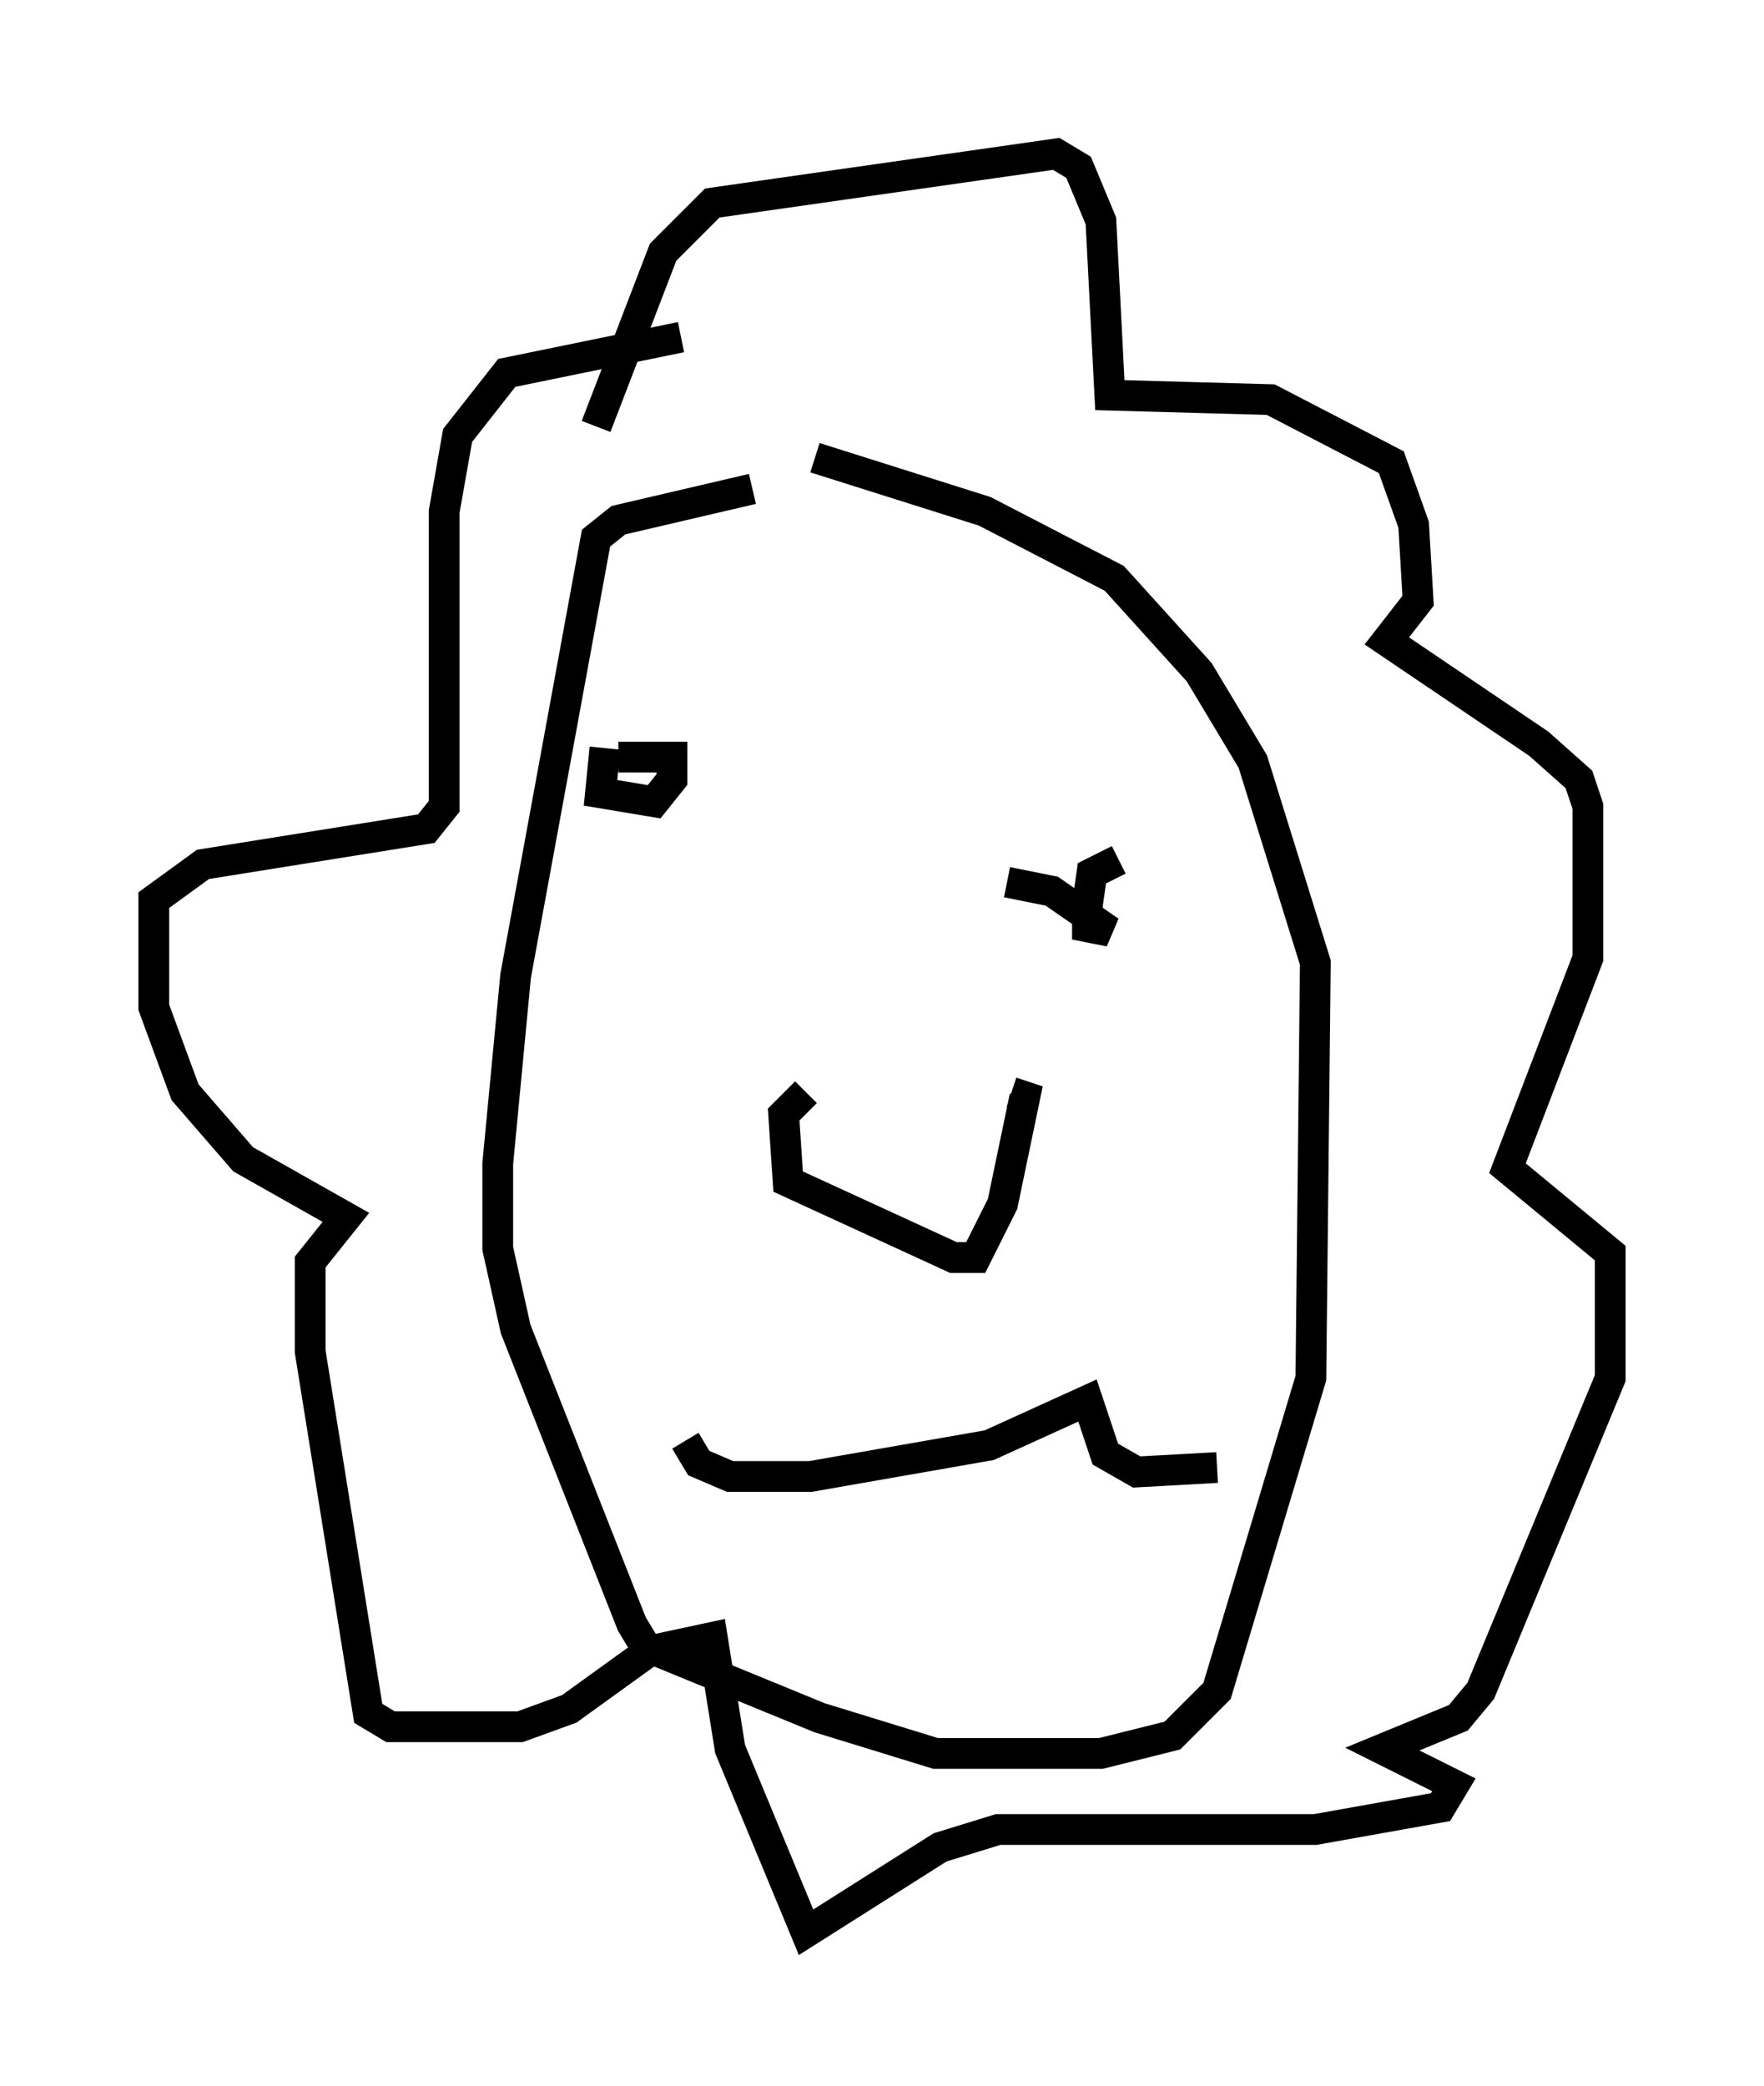 <?xml version="1.0" encoding="utf-8" ?>
<svg baseProfile="full" height="67.81" version="1.1" width="57.352" xmlns="http://www.w3.org/2000/svg" xmlns:ev="http://www.w3.org/2001/xml-events" xmlns:xlink="http://www.w3.org/1999/xlink"><defs /><rect fill="white" height="67.81" width="57.352" x="0" y="0" /><path d="M29.402, 15.894 m-4.939, 0.0 l-4.358, 1.017 -0.726, 0.581 l-2.615, 14.235 -0.581, 6.101 l0.0, 2.76 0.581, 2.615 l3.777, 9.587 0.436, 0.726 l5.665, 2.324 3.777, 1.162 l5.374, 0.0 2.324, -0.581 l1.453, -1.453 3.05, -10.168 l0.145, -13.508 -2.034, -6.536 l-1.743, -2.905 -2.76, -3.05 l-4.212, -2.179 -5.52, -1.743 m-6.827, 9.441 l-0.145, 1.453 1.743, 0.291 l0.581, -0.726 0.0, -0.726 l-1.743, 0.0 m16.268, 3.341 l-0.872, 0.436 -0.145, 1.017 l0.0, 0.726 0.726, 0.145 l-1.888, -1.307 -1.453, -0.291 m-6.536, 6.827 l-0.726, 0.726 0.145, 2.179 l5.374, 2.469 0.726, 0.0 l0.872, -1.743 0.726, -3.486 l-0.436, -0.145 m-10.603, 11.33 l0.436, 0.726 1.017, 0.436 l2.615, 0.0 5.81, -1.017 l3.196, -1.453 0.581, 1.743 l1.017, 0.581 2.615, -0.145 m-20.19, -33.844 l2.179, -5.665 1.598, -1.598 l11.184, -1.598 0.726, 0.436 l0.726, 1.743 0.291, 5.665 l5.229, 0.145 3.922, 2.034 l0.726, 2.034 0.145, 2.469 l-1.017, 1.307 4.939, 3.341 l1.307, 1.162 0.291, 0.872 l0.0, 4.939 -2.615, 6.827 l3.341, 2.76 0.0, 4.067 l-4.212, 10.168 -0.726, 0.872 l-2.469, 1.017 2.324, 1.162 l-0.436, 0.726 -4.067, 0.726 l-10.313, 0.0 -1.888, 0.581 l-4.358, 2.76 -2.469, -5.955 l-0.581, -3.631 -2.034, 0.436 l-2.615, 1.888 -1.598, 0.581 l-4.212, 0.0 -0.726, -0.436 l-1.888, -11.765 0.0, -2.905 l1.162, -1.453 -3.341, -1.888 l-1.888, -2.179 -1.017, -2.76 l0.0, -3.486 1.598, -1.162 l7.263, -1.162 0.581, -0.726 l0.0, -9.587 0.436, -2.469 l1.598, -2.034 5.665, -1.162 " fill="none" stroke="black" stroke-width="1" /></svg>